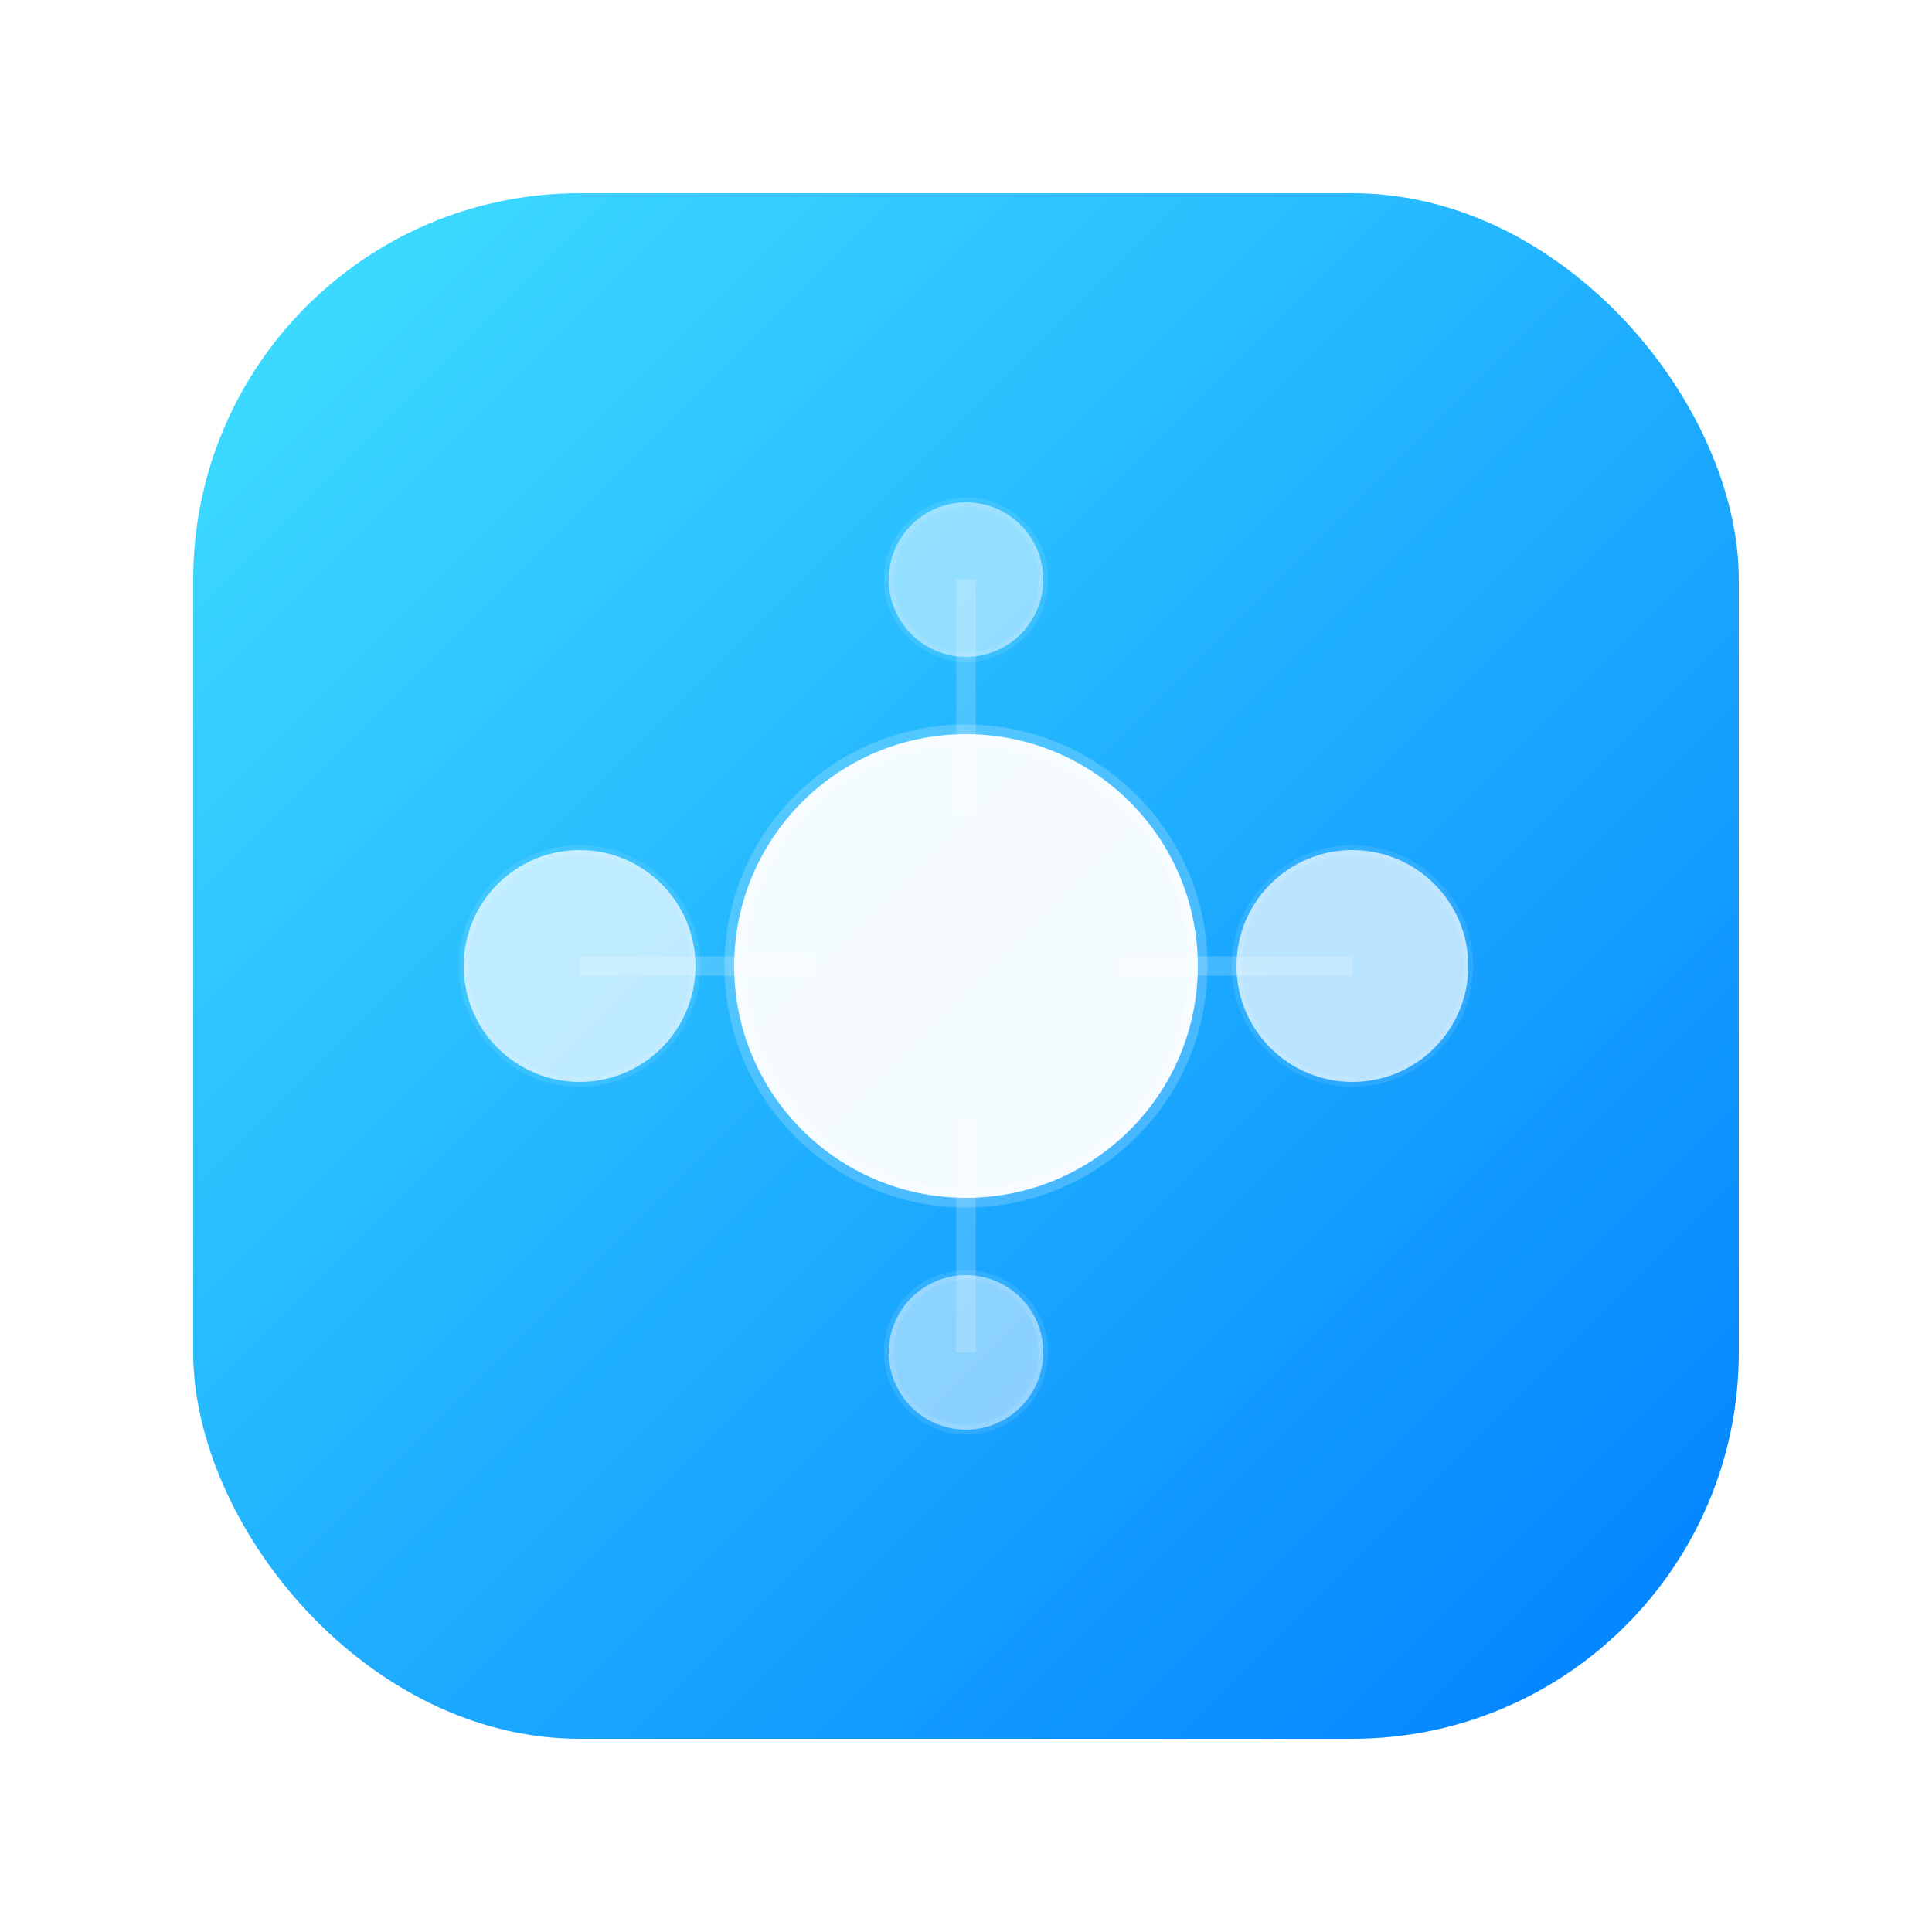 <svg xmlns="http://www.w3.org/2000/svg" viewBox="0 0 100 100" width="100" height="100">
  <defs>
    <!-- HD gradient for icon -->
    <linearGradient id="iconGradient" x1="0%" y1="0%" x2="100%" y2="100%">
      <stop offset="0%" style="stop-color:#40e0ff;stop-opacity:1" />
      <stop offset="50%" style="stop-color:#20b0ff;stop-opacity:1" />
      <stop offset="100%" style="stop-color:#0080ff;stop-opacity:1" />
    </linearGradient>
    
    <!-- Shadow filter for depth -->
    <filter id="shadow" x="-20%" y="-20%" width="140%" height="140%">
      <feDropShadow dx="0" dy="2" stdDeviation="3" flood-color="rgba(0,128,255,0.3)"/>
    </filter>
  </defs>
  
  <!-- Main icon background with rounded corners -->
  <rect x="10" y="10" width="80" height="80" rx="20" ry="20" 
        fill="url(#iconGradient)" filter="url(#shadow)"/>
  
  <!-- Central core circle -->
  <circle cx="50" cy="50" r="12" fill="rgba(255,255,255,0.95)" 
          stroke="rgba(255,255,255,0.2)" stroke-width="1"/>
  
  <!-- Left orbital element -->
  <circle cx="30" cy="50" r="6" fill="rgba(255,255,255,0.7)" 
          stroke="rgba(255,255,255,0.1)" stroke-width="0.5"/>
  
  <!-- Right orbital element -->  
  <circle cx="70" cy="50" r="6" fill="rgba(255,255,255,0.7)" 
          stroke="rgba(255,255,255,0.1)" stroke-width="0.5"/>
  
  <!-- Top orbital element -->
  <circle cx="50" cy="30" r="4" fill="rgba(255,255,255,0.5)" 
          stroke="rgba(255,255,255,0.1)" stroke-width="0.5"/>
  
  <!-- Bottom orbital element -->
  <circle cx="50" cy="70" r="4" fill="rgba(255,255,255,0.5)" 
          stroke="rgba(255,255,255,0.1)" stroke-width="0.5"/>
  
  <!-- Subtle connecting lines for tech feel -->
  <line x1="42" y1="50" x2="30" y2="50" stroke="rgba(255,255,255,0.3)" stroke-width="1" opacity="0.6"/>
  <line x1="58" y1="50" x2="70" y2="50" stroke="rgba(255,255,255,0.3)" stroke-width="1" opacity="0.6"/>
  <line x1="50" y1="42" x2="50" y2="30" stroke="rgba(255,255,255,0.3)" stroke-width="1" opacity="0.6"/>
  <line x1="50" y1="58" x2="50" y2="70" stroke="rgba(255,255,255,0.3)" stroke-width="1" opacity="0.6"/>
</svg>